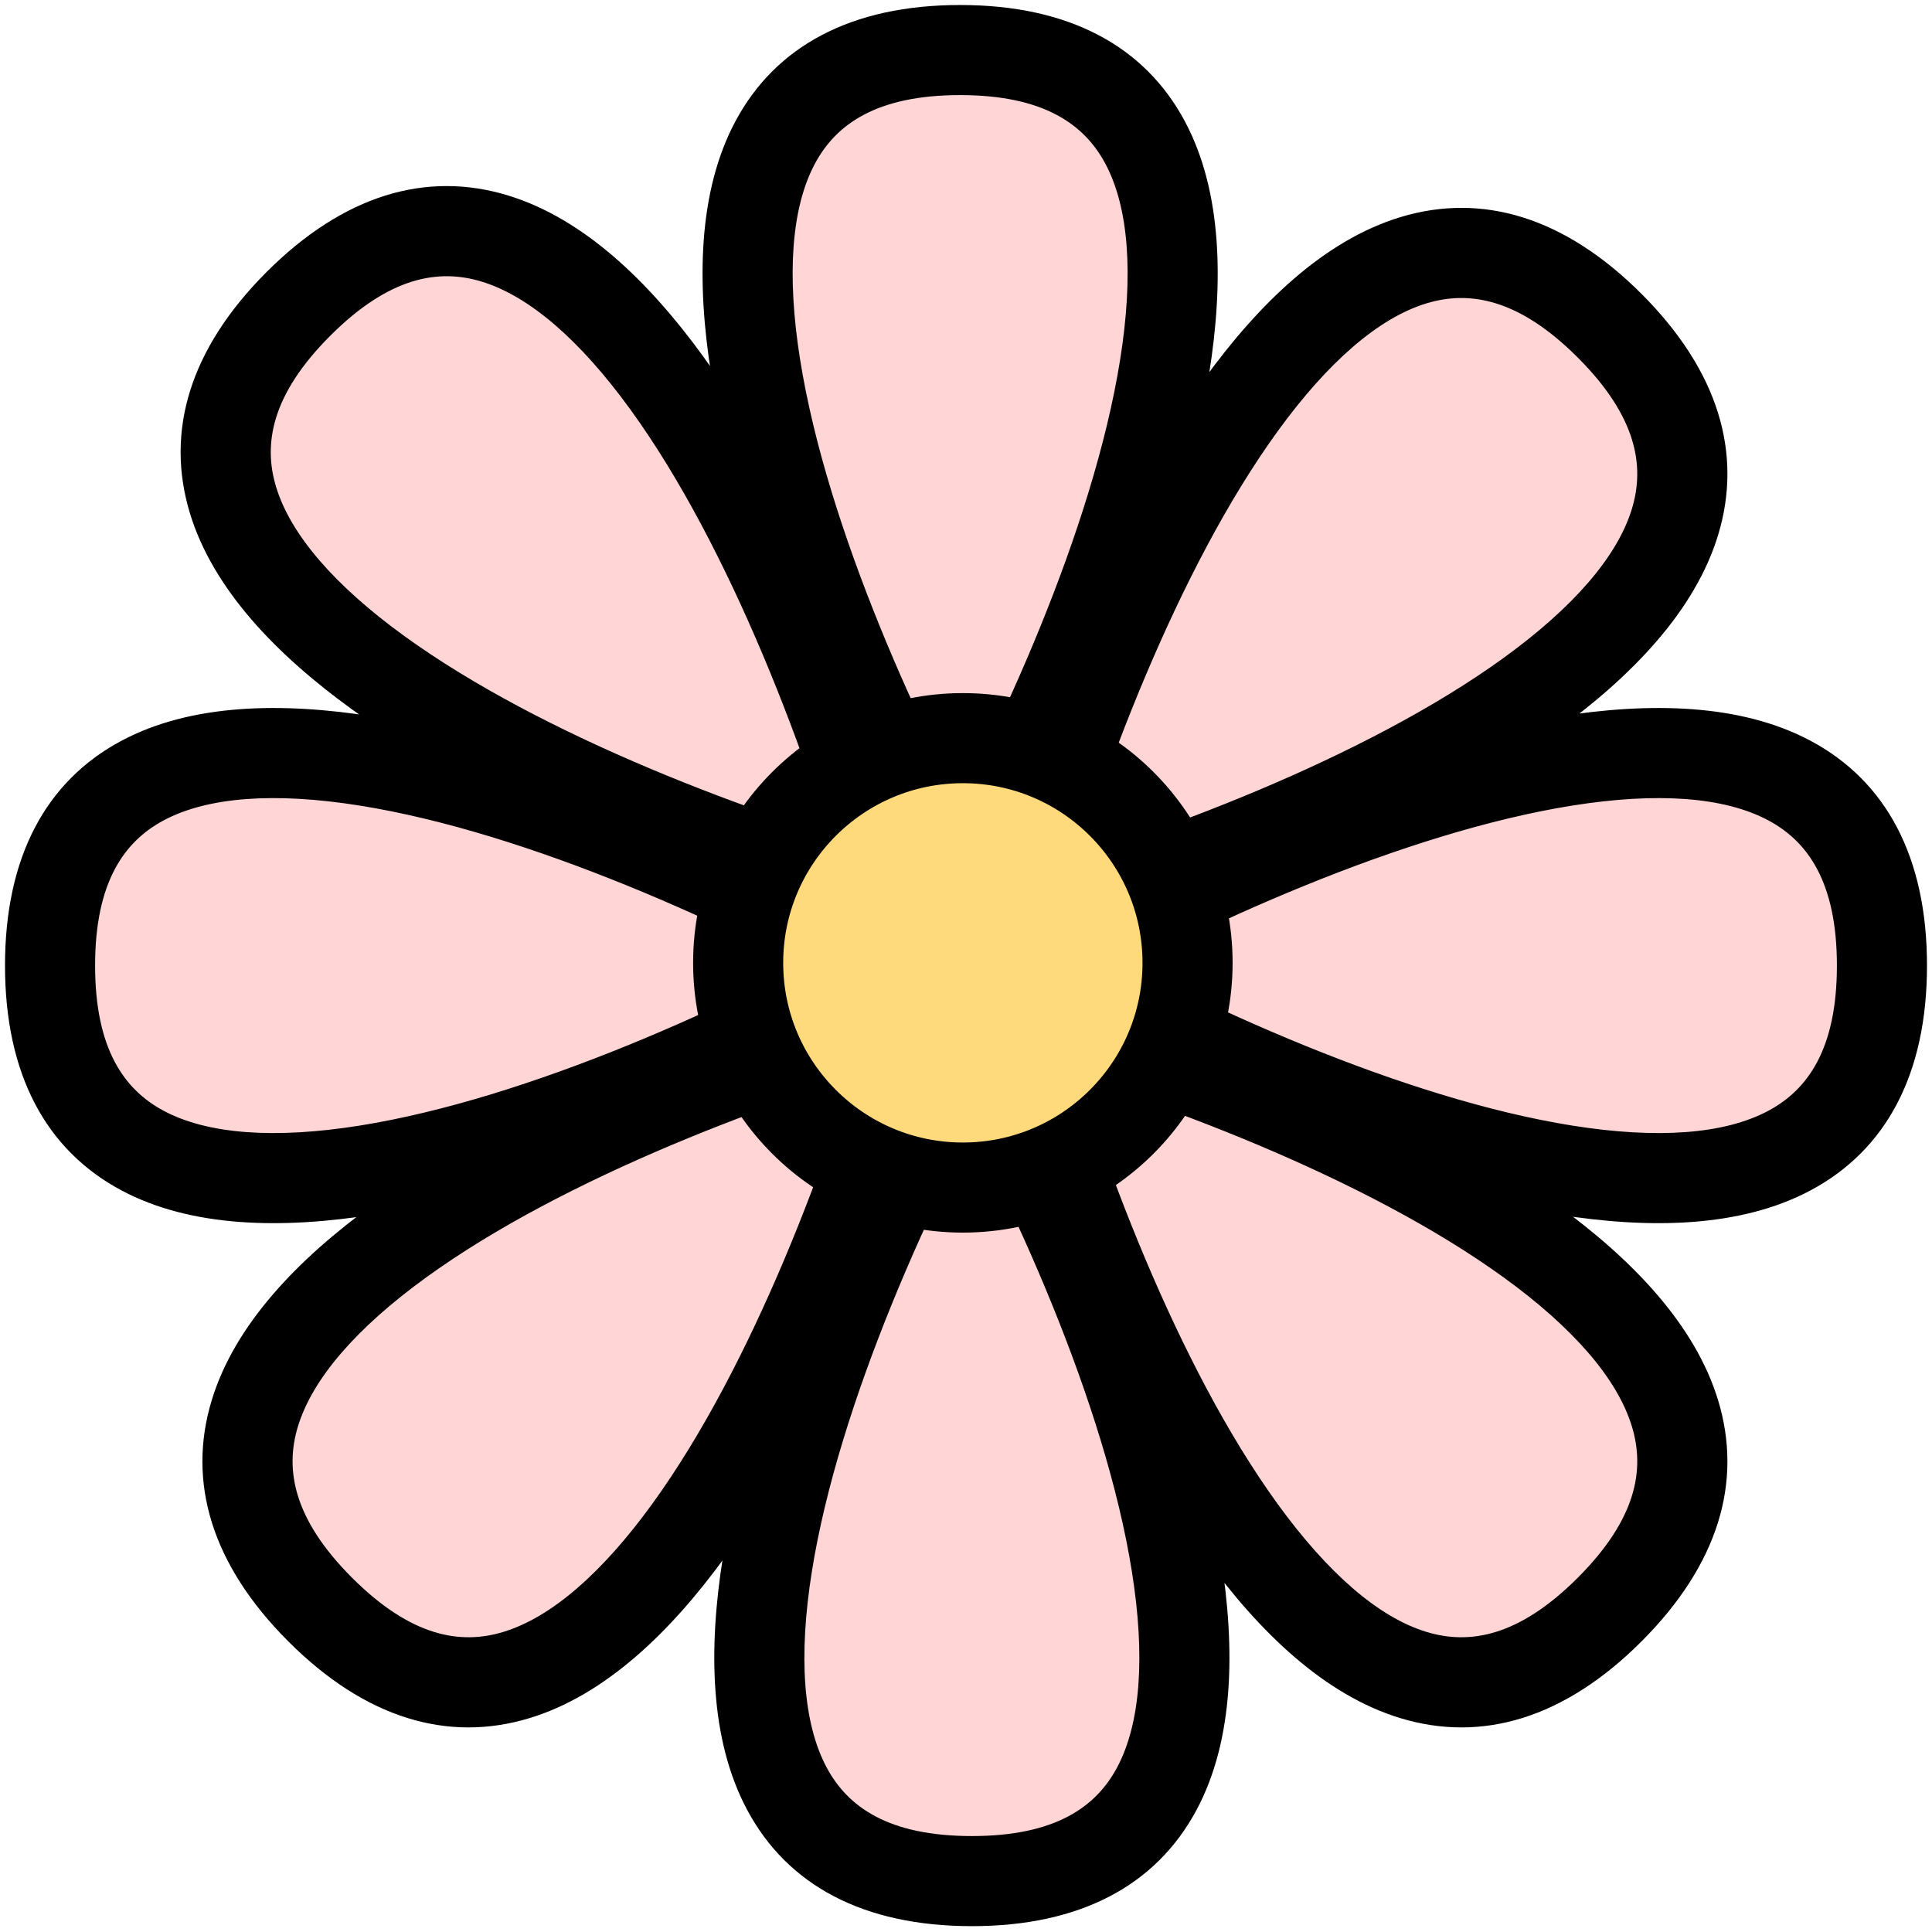 <svg class="flw-l-p" width="193" height="193" viewBox="0 0 193 193" fill="none" xmlns="http://www.w3.org/2000/svg">
    <path id="flw-fill" fill-rule="evenodd" clip-rule="evenodd" d="M97.086 103.535C113.108 131.662 135.538 187.916 97.086 187.916C58.634 187.916 81.065 131.662 97.086 103.535ZM89.381 96.458C61.254 112.48 5 134.91 5 96.458C5 58.006 61.254 80.436 89.381 96.458ZM89.478 90.022C58.26 81.463 2.622 57.546 29.812 30.356C57.002 3.167 80.918 58.805 89.478 90.022ZM95.914 89.381C79.892 61.254 57.462 5 95.914 5C134.366 5 111.935 61.254 95.914 89.381ZM101.127 92.2C109.687 60.982 133.604 5.344 160.794 32.534C187.983 59.724 132.345 83.64 101.127 92.2ZM101.127 101.127C132.345 109.687 187.983 133.604 160.794 160.794C133.604 187.983 109.687 132.345 101.127 101.127ZM103.619 96.458C131.746 80.436 188 58.006 188 96.458C188 134.91 131.746 112.48 103.619 96.458ZM91.656 101.127C83.096 132.345 59.179 187.983 31.989 160.794C4.8 133.604 60.438 109.687 91.656 101.127Z" fill="#FFD5D5"/>
    <path id="flw-outline" d="M97.086 103.535L100.997 101.308L97.086 94.443L93.176 101.308L97.086 103.535ZM89.381 96.458L91.608 100.368L98.473 96.458L91.608 92.548L89.381 96.458ZM89.478 90.022L88.288 94.362L95.907 96.451L93.818 88.833L89.478 90.022ZM95.914 89.381L92.004 91.608L95.914 98.473L99.824 91.608L95.914 89.381ZM101.127 92.2L96.787 91.01L94.698 98.629L102.317 96.54L101.127 92.2ZM160.794 32.534L157.612 35.716L157.612 35.716L160.794 32.534ZM101.127 101.127L102.317 96.787L94.698 94.698L96.787 102.317L101.127 101.127ZM160.794 160.794L163.976 163.976L163.976 163.976L160.794 160.794ZM103.619 96.458L101.392 92.548L94.527 96.458L101.392 100.368L103.619 96.458ZM91.656 101.127L95.996 102.317L98.085 94.698L90.466 96.787L91.656 101.127ZM31.989 160.794L28.808 163.976L28.808 163.976L31.989 160.794ZM93.176 105.762C101.085 119.647 110.392 140.189 113.07 156.982C114.422 165.456 113.947 172.162 111.593 176.565C109.499 180.482 105.453 183.416 97.086 183.416V192.416C107.945 192.416 115.515 188.318 119.53 180.808C123.284 173.785 123.41 164.669 121.958 155.564C119.029 137.198 109.109 115.55 100.997 101.308L93.176 105.762ZM97.086 183.416C88.719 183.416 84.674 180.482 82.58 176.565C80.226 172.162 79.751 165.456 81.103 156.982C83.781 140.189 93.088 119.647 100.997 105.762L93.176 101.308C85.063 115.55 75.144 137.198 72.215 155.564C70.763 164.669 70.888 173.785 74.643 180.808C78.657 188.318 86.228 192.416 97.086 192.416V183.416ZM87.154 92.548C73.269 100.457 52.727 109.763 35.934 112.442C27.46 113.793 20.754 113.318 16.351 110.964C12.434 108.871 9.5 104.825 9.5 96.458H0.5C0.5 107.317 4.598 114.887 12.108 118.902C19.131 122.656 28.247 122.782 37.352 121.329C55.718 118.4 77.365 108.481 91.608 100.368L87.154 92.548ZM9.5 96.458C9.5 88.091 12.434 84.045 16.351 81.952C20.754 79.598 27.46 79.123 35.934 80.474C52.727 83.153 73.269 92.459 87.154 100.368L91.608 92.548C77.365 84.435 55.718 74.516 37.352 71.587C28.247 70.134 19.131 70.26 12.108 74.014C4.598 78.029 0.5 85.599 0.5 96.458H9.5ZM90.668 85.683C75.258 81.457 54.151 73.512 40.383 63.532C33.435 58.496 29.03 53.418 27.58 48.64C26.291 44.39 27.078 39.455 32.994 33.538L26.63 27.174C18.951 34.853 16.496 43.103 18.968 51.252C21.279 58.873 27.636 65.408 35.101 70.819C50.159 81.735 72.481 90.028 88.288 94.362L90.668 85.683ZM32.994 33.538C38.91 27.622 43.846 26.836 48.096 28.125C52.874 29.574 57.951 33.98 62.988 40.928C72.968 54.696 80.913 75.802 85.138 91.213L93.818 88.833C89.484 73.025 81.19 50.704 70.275 35.645C64.863 28.18 58.329 21.824 50.708 19.512C42.559 17.041 34.308 19.496 26.63 27.174L32.994 33.538ZM99.824 87.154C91.915 73.269 82.608 52.727 79.93 35.934C78.578 27.46 79.053 20.754 81.407 16.351C83.501 12.434 87.547 9.5 95.914 9.5V0.5C85.055 0.5 77.485 4.598 73.47 12.108C69.716 19.131 69.59 28.247 71.042 37.352C73.972 55.718 83.891 77.365 92.004 91.608L99.824 87.154ZM95.914 9.5C104.281 9.5 108.326 12.434 110.42 16.351C112.774 20.754 113.249 27.46 111.897 35.934C109.219 52.727 99.912 73.269 92.004 87.154L99.824 91.608C107.937 77.365 117.856 55.718 120.785 37.352C122.237 28.247 122.112 19.131 118.357 12.108C114.343 4.598 106.773 0.5 95.914 0.5V9.5ZM105.467 93.39C109.692 77.98 117.637 56.873 127.618 43.105C132.654 36.157 137.732 31.752 142.51 30.302C146.76 29.013 151.695 29.799 157.612 35.716L163.976 29.352C156.297 21.674 148.047 19.218 139.898 21.69C132.277 24.001 125.742 30.358 120.331 37.823C109.415 52.881 101.122 75.203 96.787 91.01L105.467 93.39ZM157.612 35.716C163.528 41.632 164.314 46.568 163.025 50.818C161.576 55.596 157.17 60.673 150.222 65.71C136.454 75.69 115.347 83.635 99.937 87.86L102.317 96.54C118.125 92.206 140.446 83.912 155.504 72.997C162.969 67.585 169.326 61.051 171.638 53.43C174.109 45.281 171.654 37.03 163.976 29.352L157.612 35.716ZM99.937 105.467C115.347 109.693 136.454 117.638 150.222 127.618C157.17 132.654 161.576 137.732 163.025 142.51C164.314 146.76 163.528 151.695 157.612 157.612L163.976 163.976C171.654 156.297 174.109 148.047 171.638 139.898C169.326 132.277 162.969 125.742 155.504 120.331C140.446 109.415 118.125 101.122 102.317 96.787L99.937 105.467ZM157.612 157.612C151.695 163.528 146.76 164.314 142.51 163.025C137.732 161.576 132.654 157.17 127.618 150.222C117.637 136.454 109.693 115.347 105.467 99.937L96.787 102.317C101.122 118.125 109.415 140.446 120.331 155.504C125.742 162.969 132.277 169.326 139.898 171.638C148.047 174.109 156.297 171.654 163.976 163.976L157.612 157.612ZM105.846 100.368C119.731 92.459 140.273 83.153 157.066 80.474C165.54 79.123 172.246 79.598 176.649 81.952C180.566 84.045 183.5 88.091 183.5 96.458H192.5C192.5 85.599 188.402 78.029 180.892 74.014C173.869 70.26 164.753 70.134 155.648 71.587C137.282 74.516 115.634 84.435 101.392 92.548L105.846 100.368ZM183.5 96.458C183.5 104.825 180.566 108.871 176.649 110.964C172.246 113.318 165.54 113.793 157.066 112.442C140.273 109.763 119.731 100.457 105.846 92.548L101.392 100.368C115.634 108.481 137.282 118.4 155.648 121.329C164.753 122.782 173.869 122.656 180.892 118.902C188.402 114.887 192.5 107.317 192.5 96.458H183.5ZM87.316 99.937C83.091 115.347 75.146 136.454 65.165 150.222C60.129 157.17 55.051 161.576 50.273 163.025C46.023 164.314 41.088 163.528 35.171 157.612L28.808 163.976C36.486 171.654 44.736 174.109 52.885 171.638C60.506 169.326 67.041 162.969 72.452 155.504C83.368 140.446 91.661 118.125 95.996 102.317L87.316 99.937ZM35.171 157.612C29.255 151.695 28.469 146.76 29.758 142.51C31.207 137.732 35.613 132.654 42.561 127.618C56.329 117.637 77.436 109.693 92.846 105.467L90.466 96.787C74.658 101.122 52.337 109.415 37.279 120.331C29.814 125.742 23.457 132.277 21.145 139.898C18.674 148.047 21.129 156.297 28.808 163.976L35.171 157.612Z" fill="black"/>
    <circle id="center" cx="96.186" cy="96.186" r="22.447" fill="#FFDA7C" stroke="black" stroke-width="9"/>
</svg>
